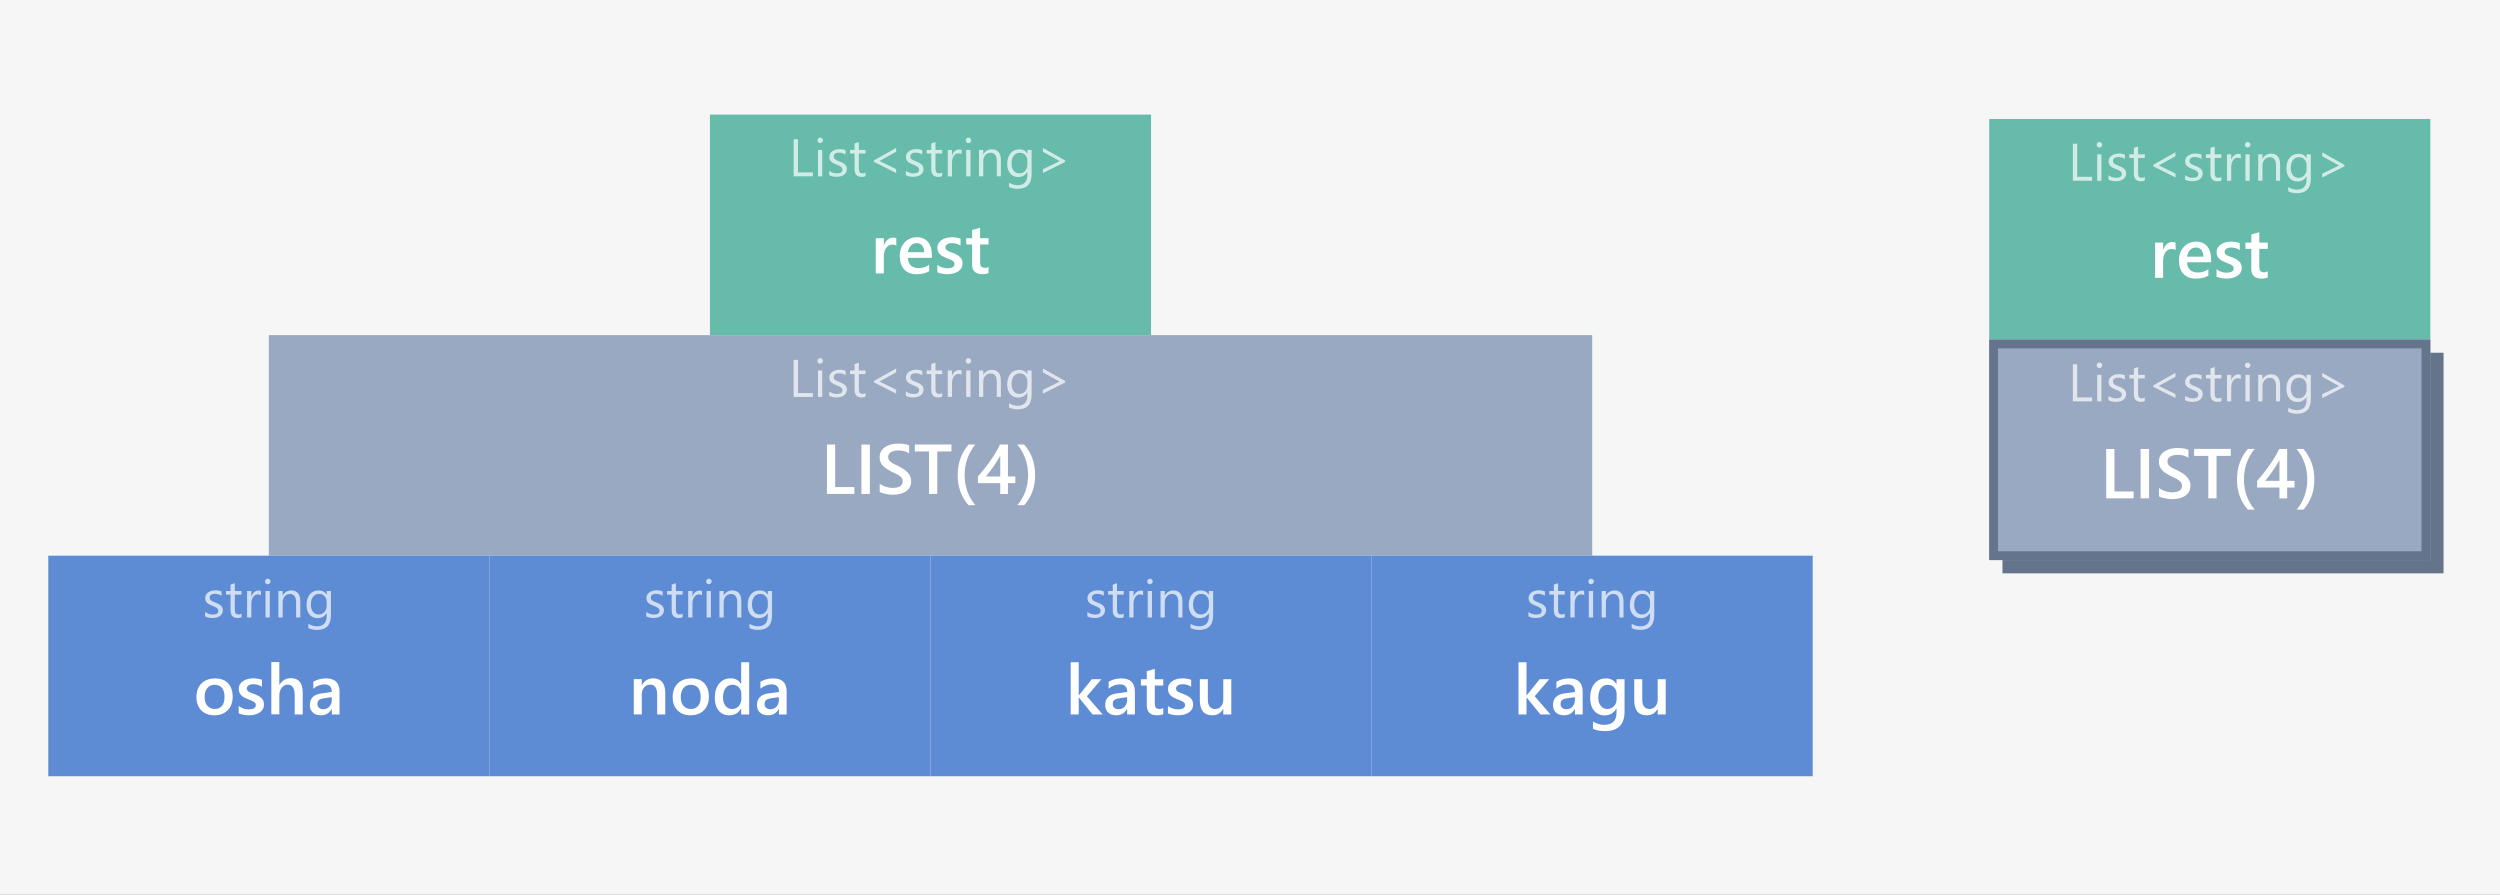 <?xml version="1.0" encoding="UTF-8"?><svg id="block_folding" xmlns="http://www.w3.org/2000/svg" xmlns:xlink="http://www.w3.org/1999/xlink" viewBox="0 0 340.17 121.76"><rect x="0" y="0" width="340.17" height="121.76" fill="#333333" stroke="none"/><defs><style>.cls-1{fill:#64748b;}.cls-2{fill:#fff;}.cls-3{fill:#f6f6f6;}.cls-4{fill:#5d8cd4;}.cls-5{clip-path:url(#clippath-1);}.cls-6{fill:#6ba;}.cls-7{stroke:#64748b;stroke-width:1.2px;}.cls-7,.cls-8,.cls-9{fill:none;}.cls-8{clip-rule:evenodd;}.cls-10{opacity:.7;}.cls-11{fill:#99a9c2;}</style><clipPath id="clippath-1"><path class="cls-8" d="m330.09,46.8h-58.82v28.81h58.82v-28.81Zm25.81-181.87H-182.5v784.49H355.9V-135.06Z"/></clipPath></defs><rect class="cls-9" x="-182.5" y="-135.06" width="538.4" height="784.49"/><rect class="cls-9" x="-182.5" y="-135.06" width="538.4" height="784.49"/><rect class="cls-3" x="-189.18" y="-19.22" width="538.4" height="784.49"/><rect class="cls-6" x="96.6" y="15.59" width="60.02" height="30.01"/><g class="cls-10"><path class="cls-2" d="m110.61,23.99h-2.62v-5.04h.59v4.51h2.03v.53Z"/><path class="cls-2" d="m111.6,19.48c-.1,0-.19-.04-.26-.11-.07-.07-.11-.16-.11-.27s.04-.2.11-.27c.07-.07.16-.11.26-.11s.2.04.27.11c.07.07.11.16.11.27s-.04.19-.11.26c-.07.07-.16.11-.27.11Zm.28,4.52h-.58v-3.6h.58v3.6Z"/><path class="cls-2" d="m112.83,23.86v-.62c.31.23.66.35,1.04.35.51,0,.76-.17.76-.51,0-.1-.02-.18-.07-.24-.04-.07-.1-.13-.18-.18-.07-.05-.16-.1-.26-.14s-.21-.08-.32-.13c-.16-.06-.3-.13-.42-.19-.12-.06-.22-.14-.3-.22s-.14-.17-.18-.28c-.04-.1-.06-.22-.06-.36,0-.17.04-.32.12-.45.08-.13.18-.24.31-.33.13-.09.28-.15.44-.2.17-.04.34-.07.51-.07.31,0,.59.05.84.16v.58c-.27-.17-.57-.26-.92-.26-.11,0-.21.01-.29.04-.09.02-.16.06-.22.1-.06.04-.11.1-.14.16-.03.06-.05.13-.05.21,0,.09.02.17.05.24.03.06.08.12.15.17s.15.09.24.13c.09.04.2.08.32.13.16.06.3.12.43.19s.23.14.32.22c.09.08.16.17.21.28s.07.23.07.38c0,.18-.04.33-.12.46-.08.13-.18.24-.31.33-.13.09-.28.15-.45.19-.17.04-.35.06-.54.06-.37,0-.69-.07-.96-.21Z"/><path class="cls-2" d="m117.77,23.96c-.14.08-.31.11-.54.11-.63,0-.95-.35-.95-1.05v-2.13h-.62v-.49h.62v-.88l.58-.19v1.07h.91v.49h-.91v2.03c0,.24.04.41.12.52.08.1.22.15.41.15.15,0,.27-.04.38-.12v.49Z"/><path class="cls-2" d="m121.94,23.55l-3.02-1.52v-.21l3.02-1.7v.53l-2.26,1.25h0s2.26,1.12,2.26,1.12v.52Z"/><path class="cls-2" d="m123.26,23.86v-.62c.31.23.66.35,1.04.35.51,0,.76-.17.76-.51,0-.1-.02-.18-.07-.24-.04-.07-.1-.13-.18-.18-.07-.05-.16-.1-.26-.14s-.21-.08-.32-.13c-.16-.06-.3-.13-.42-.19-.12-.06-.22-.14-.3-.22s-.14-.17-.18-.28c-.04-.1-.06-.22-.06-.36,0-.17.04-.32.12-.45.08-.13.18-.24.31-.33.13-.09.28-.15.44-.2.17-.04.34-.07.51-.07.31,0,.59.05.84.16v.58c-.27-.17-.57-.26-.92-.26-.11,0-.21.01-.29.04-.09.02-.16.06-.22.1-.06.04-.11.1-.14.16-.03.06-.05.13-.05.21,0,.09.02.17.05.24.03.06.08.12.15.17s.15.09.24.13c.09.04.2.08.32.13.16.06.3.12.43.19s.23.14.32.22c.09.08.16.17.21.28s.07.23.07.38c0,.18-.04.33-.12.46-.08.13-.18.24-.31.33-.13.09-.28.15-.45.19-.17.04-.35.06-.54.06-.37,0-.69-.07-.96-.21Z"/><path class="cls-2" d="m128.2,23.96c-.14.08-.31.11-.54.11-.63,0-.95-.35-.95-1.05v-2.13h-.62v-.49h.62v-.88l.58-.19v1.07h.91v.49h-.91v2.03c0,.24.04.41.12.52.08.1.22.15.41.15.15,0,.27-.04.38-.12v.49Z"/><path class="cls-2" d="m130.85,20.98c-.1-.08-.25-.12-.44-.12-.25,0-.45.12-.62.35-.17.23-.25.55-.25.95v1.84h-.58v-3.6h.58v.74h.01c.08-.25.21-.45.38-.59.17-.14.36-.21.57-.21.15,0,.26.02.34.05v.6Z"/><path class="cls-2" d="m131.77,19.48c-.1,0-.19-.04-.26-.11-.07-.07-.11-.16-.11-.27s.04-.2.11-.27c.07-.07.16-.11.26-.11s.2.04.27.11c.07.07.11.16.11.27s-.04.19-.11.26c-.07.07-.16.11-.27.11Zm.28,4.52h-.58v-3.6h.58v3.6Z"/><path class="cls-2" d="m136.21,23.99h-.58v-2.05c0-.76-.28-1.15-.84-1.15-.29,0-.53.11-.72.33-.19.22-.28.49-.28.82v2.05h-.58v-3.6h.58v.6h.01c.27-.46.67-.68,1.18-.68.39,0,.7.13.9.38.21.25.31.62.31,1.1v2.2Z"/><path class="cls-2" d="m140.37,23.71c0,1.32-.63,1.98-1.9,1.98-.45,0-.83-.08-1.17-.25v-.58c.41.23.79.34,1.16.34.89,0,1.33-.47,1.33-1.41v-.39h-.01c-.27.46-.69.69-1.24.69-.45,0-.81-.16-1.08-.48-.27-.32-.41-.75-.41-1.29,0-.61.15-1.1.44-1.46.29-.36.7-.54,1.21-.54.49,0,.84.19,1.08.58h.01v-.5h.58v3.31Zm-.58-1.34v-.53c0-.29-.1-.53-.29-.74s-.43-.31-.72-.31c-.36,0-.64.13-.84.39-.2.26-.3.62-.3,1.09,0,.4.1.72.29.96.19.24.45.36.77.36s.59-.11.79-.34c.2-.23.3-.52.3-.88Z"/><path class="cls-2" d="m144.93,22.03l-3.02,1.52v-.52l2.26-1.1v-.02l-2.26-1.25v-.53l3.02,1.7v.21Z"/></g><g><path class="cls-2" d="m121.96,33.43c-.13-.1-.32-.15-.57-.15-.32,0-.59.15-.81.44-.21.29-.32.69-.32,1.19v2.3h-1.09v-4.8h1.09v.99h.02c.11-.34.27-.6.49-.79.22-.19.47-.28.74-.28.2,0,.35.03.45.09v1.03Z"/><path class="cls-2" d="m126.8,35.09h-3.27c.01.44.15.79.41,1.03.26.24.62.36,1.08.36.51,0,.98-.15,1.41-.46v.88c-.44.28-1.02.41-1.74.41s-1.26-.22-1.66-.65-.6-1.05-.6-1.84c0-.75.22-1.36.66-1.83.44-.47.99-.71,1.65-.71s1.17.21,1.52.63.54,1.01.54,1.76v.42Zm-1.05-.77c0-.39-.1-.69-.28-.91-.18-.22-.43-.33-.75-.33s-.58.11-.79.34c-.22.23-.35.53-.4.9h2.22Z"/><path class="cls-2" d="m127.54,37.05v-1.01c.41.31.85.46,1.35.46.66,0,.98-.19.98-.58,0-.11-.03-.2-.08-.28-.06-.08-.13-.14-.23-.2-.1-.06-.21-.11-.34-.16s-.27-.1-.43-.16c-.2-.08-.37-.16-.53-.25-.16-.09-.29-.19-.39-.3-.11-.11-.18-.24-.24-.38-.05-.14-.08-.31-.08-.49,0-.23.05-.44.16-.61s.26-.33.44-.45c.18-.12.39-.21.63-.27.24-.06.48-.09.73-.09.44,0,.84.07,1.19.2v.95c-.34-.23-.72-.35-1.16-.35-.14,0-.26.01-.37.04-.11.03-.21.07-.28.12-.08.05-.14.11-.18.18-.04.07-.07.15-.07.23,0,.1.02.19.07.26s.11.14.19.19.19.1.31.15.26.09.42.15c.21.08.39.17.56.26s.3.19.42.3c.12.11.21.24.27.38s.09.32.09.52c0,.24-.06.46-.17.64-.11.18-.26.33-.45.45-.19.12-.4.21-.65.27-.25.06-.5.09-.78.09-.53,0-.98-.09-1.36-.26Z"/><path class="cls-2" d="m134.51,37.15c-.21.11-.49.16-.84.16-.93,0-1.4-.45-1.4-1.34v-2.71h-.8v-.85h.8v-1.11l1.09-.31v1.42h1.15v.85h-1.15v2.4c0,.28.05.49.15.61.1.12.28.18.52.18.18,0,.34-.05.48-.16v.86Z"/></g><rect class="cls-11" x="36.58" y="45.6" width="180.07" height="30.01"/><g class="cls-10"><path class="cls-2" d="m110.61,54.01h-2.62v-5.04h.59v4.51h2.03v.53Z"/><path class="cls-2" d="m111.6,49.49c-.1,0-.19-.04-.26-.11-.07-.07-.11-.16-.11-.27s.04-.2.11-.27c.07-.07.16-.11.26-.11s.2.04.27.11c.07.07.11.16.11.27s-.04.19-.11.26c-.07.07-.16.11-.27.11Zm.28,4.52h-.58v-3.6h.58v3.6Z"/><path class="cls-2" d="m112.83,53.88v-.62c.31.23.66.35,1.04.35.51,0,.76-.17.76-.51,0-.1-.02-.18-.07-.24-.04-.07-.1-.13-.18-.18-.07-.05-.16-.1-.26-.14s-.21-.08-.32-.13c-.16-.06-.3-.13-.42-.19-.12-.06-.22-.14-.3-.22s-.14-.17-.18-.28c-.04-.1-.06-.22-.06-.36,0-.17.04-.32.12-.45.08-.13.18-.24.31-.33.13-.09.28-.15.44-.2.17-.04.34-.07.51-.07.31,0,.59.05.84.16v.58c-.27-.17-.57-.26-.92-.26-.11,0-.21.01-.29.04-.09.02-.16.06-.22.1-.06.04-.11.1-.14.16-.03.06-.05.13-.05.21,0,.09.02.17.05.24.03.06.08.12.15.17s.15.09.24.13c.09.04.2.08.32.13.16.06.3.12.43.19s.23.14.32.22c.09.08.16.17.21.28s.07.23.07.38c0,.18-.04.33-.12.46-.08.13-.18.24-.31.33-.13.09-.28.15-.45.19-.17.04-.35.06-.54.06-.37,0-.69-.07-.96-.21Z"/><path class="cls-2" d="m117.77,53.97c-.14.08-.31.11-.54.11-.63,0-.95-.35-.95-1.05v-2.13h-.62v-.49h.62v-.88l.58-.19v1.07h.91v.49h-.91v2.03c0,.24.04.41.12.52.08.1.22.15.41.15.15,0,.27-.04.38-.12v.49Z"/><path class="cls-2" d="m121.94,53.56l-3.02-1.52v-.21l3.02-1.7v.53l-2.26,1.25h0s2.26,1.12,2.26,1.12v.52Z"/><path class="cls-2" d="m123.26,53.88v-.62c.31.23.66.35,1.04.35.51,0,.76-.17.76-.51,0-.1-.02-.18-.07-.24-.04-.07-.1-.13-.18-.18-.07-.05-.16-.1-.26-.14s-.21-.08-.32-.13c-.16-.06-.3-.13-.42-.19-.12-.06-.22-.14-.3-.22s-.14-.17-.18-.28c-.04-.1-.06-.22-.06-.36,0-.17.04-.32.12-.45.08-.13.18-.24.31-.33.13-.09.28-.15.44-.2.17-.04.34-.07.51-.07.31,0,.59.05.84.16v.58c-.27-.17-.57-.26-.92-.26-.11,0-.21.01-.29.04-.09.02-.16.06-.22.1-.06.04-.11.1-.14.16-.03.06-.05.13-.05.21,0,.09.02.17.05.24.03.06.08.12.15.17s.15.09.24.13c.09.04.2.08.32.13.16.06.3.12.43.19s.23.14.32.22c.09.08.16.17.21.28s.07.23.07.38c0,.18-.04.33-.12.46-.08.13-.18.24-.31.33-.13.09-.28.15-.45.19-.17.04-.35.06-.54.06-.37,0-.69-.07-.96-.21Z"/><path class="cls-2" d="m128.2,53.97c-.14.08-.31.11-.54.11-.63,0-.95-.35-.95-1.05v-2.13h-.62v-.49h.62v-.88l.58-.19v1.07h.91v.49h-.91v2.03c0,.24.04.41.12.52.08.1.22.15.41.15.15,0,.27-.04.38-.12v.49Z"/><path class="cls-2" d="m130.85,50.99c-.1-.08-.25-.12-.44-.12-.25,0-.45.12-.62.35-.17.23-.25.55-.25.95v1.84h-.58v-3.6h.58v.74h.01c.08-.25.21-.45.38-.59.17-.14.36-.21.57-.21.15,0,.26.02.34.05v.6Z"/><path class="cls-2" d="m131.77,49.49c-.1,0-.19-.04-.26-.11-.07-.07-.11-.16-.11-.27s.04-.2.11-.27c.07-.07.16-.11.26-.11s.2.04.27.11c.07.07.11.16.11.27s-.04.19-.11.26c-.07.07-.16.11-.27.11Zm.28,4.52h-.58v-3.6h.58v3.6Z"/><path class="cls-2" d="m136.21,54.01h-.58v-2.05c0-.76-.28-1.15-.84-1.15-.29,0-.53.11-.72.33-.19.22-.28.49-.28.82v2.05h-.58v-3.6h.58v.6h.01c.27-.46.67-.68,1.18-.68.39,0,.7.13.9.38.21.25.31.62.31,1.1v2.2Z"/><path class="cls-2" d="m140.37,53.72c0,1.32-.63,1.98-1.9,1.98-.45,0-.83-.08-1.17-.25v-.58c.41.23.79.34,1.16.34.89,0,1.33-.47,1.33-1.41v-.39h-.01c-.27.46-.69.69-1.24.69-.45,0-.81-.16-1.08-.48-.27-.32-.41-.75-.41-1.29,0-.61.15-1.1.44-1.46.29-.36.7-.54,1.21-.54.49,0,.84.19,1.08.58h.01v-.5h.58v3.31Zm-.58-1.34v-.53c0-.29-.1-.53-.29-.74s-.43-.31-.72-.31c-.36,0-.64.13-.84.39-.2.26-.3.62-.3,1.09,0,.4.1.72.29.96.19.24.45.36.77.36s.59-.11.79-.34c.2-.23.3-.52.3-.88Z"/><path class="cls-2" d="m144.93,52.04l-3.02,1.52v-.52l2.26-1.1v-.02l-2.26-1.25v-.53l3.02,1.7v.21Z"/></g><g><path class="cls-2" d="m116.24,67.21h-3.72v-6.72h1.12v5.78h2.61v.94Z"/><path class="cls-2" d="m118.36,67.21h-1.15v-6.72h1.15v6.72Z"/><path class="cls-2" d="m119.7,66.94v-1.15c.1.09.23.18.37.25.14.08.29.14.45.19.16.05.32.09.48.12.16.03.31.04.44.04.47,0,.82-.08,1.05-.23.23-.16.34-.38.34-.68,0-.16-.04-.3-.12-.42-.08-.12-.18-.22-.32-.32-.14-.1-.3-.19-.49-.28-.19-.09-.39-.18-.6-.28-.23-.12-.44-.25-.64-.37-.2-.12-.37-.26-.51-.42-.15-.15-.26-.32-.34-.51-.08-.19-.12-.41-.12-.67,0-.32.07-.59.21-.82.14-.23.33-.42.56-.58.23-.15.5-.26.79-.34.3-.07.6-.11.91-.11.7,0,1.22.08,1.54.24v1.1c-.38-.28-.87-.41-1.47-.41-.17,0-.33.02-.5.05s-.31.08-.44.15c-.13.07-.24.16-.32.28-.08.11-.12.25-.12.41,0,.15.03.28.09.39s.15.21.27.3c.12.09.27.18.44.27s.37.18.6.28c.23.12.46.25.66.38.21.13.39.28.55.45.16.16.28.34.38.54.09.2.14.42.14.68,0,.34-.07.63-.21.86s-.32.43-.56.57c-.23.15-.5.25-.8.32-.3.07-.62.1-.96.1-.11,0-.25,0-.42-.03-.16-.02-.33-.04-.5-.08s-.33-.07-.49-.12-.28-.1-.37-.16Z"/></g><g><path class="cls-2" d="m129.46,61.43h-1.93v5.78h-1.12v-5.78h-1.93v-.95h4.98v.95Z"/><path class="cls-2" d="m132.71,68.74h-.92c-.99-1.11-1.48-2.47-1.48-4.09s.49-3.02,1.48-4.16h.92c-.97,1.19-1.45,2.57-1.45,4.15s.48,2.93,1.45,4.1Z"/><path class="cls-2" d="m137.15,60.49v4.34h1v.91h-1v1.48h-1.05v-1.48h-3.04v-.91c.27-.31.56-.64.85-1.01.29-.36.57-.73.83-1.11.27-.38.52-.75.74-1.13.23-.38.42-.74.58-1.09h1.1Zm-1.05,4.34v-2.82c-.34.61-.68,1.15-1.01,1.6-.33.46-.64.86-.94,1.22h1.95Z"/><path class="cls-2" d="m139.36,68.74h-.92c.97-1.17,1.45-2.54,1.45-4.1s-.49-2.96-1.46-4.15h.93c.99,1.14,1.49,2.53,1.49,4.16s-.5,2.99-1.49,4.09Z"/></g><rect class="cls-4" x="6.57" y="75.61" width="60.02" height="30.01"/><g class="cls-10"><path class="cls-2" d="m27.91,83.89v-.62c.31.23.66.35,1.04.35.51,0,.76-.17.76-.51,0-.1-.02-.18-.07-.24-.04-.07-.1-.13-.18-.18-.07-.05-.16-.1-.26-.14s-.21-.08-.32-.13c-.16-.06-.3-.13-.42-.19-.12-.06-.22-.14-.3-.22s-.14-.17-.18-.28c-.04-.1-.06-.22-.06-.36,0-.17.04-.32.12-.45.08-.13.18-.24.31-.33s.28-.15.44-.2c.17-.04.34-.07.51-.07.31,0,.59.05.84.16v.58c-.26-.17-.57-.26-.91-.26-.11,0-.21.01-.29.04-.09.02-.16.06-.22.1-.06.04-.11.1-.14.16-.03.06-.05.13-.05.21,0,.09.02.17.05.24.03.06.08.12.15.17s.15.09.24.13c.09.04.2.08.32.13.16.06.3.12.43.19.13.06.23.14.32.22.09.08.16.17.21.28s.07.23.07.38c0,.18-.04.33-.12.46-.08.13-.18.24-.31.33-.13.09-.28.15-.45.19-.17.04-.35.06-.54.06-.37,0-.69-.07-.96-.21Z"/><path class="cls-2" d="m32.86,83.98c-.14.08-.32.11-.54.11-.63,0-.95-.35-.95-1.05v-2.13h-.62v-.49h.62v-.88l.58-.19v1.07h.91v.49h-.91v2.03c0,.24.04.41.12.52.08.1.22.15.41.15.15,0,.27-.04.38-.12v.49Z"/><path class="cls-2" d="m35.51,81c-.1-.08-.25-.12-.44-.12-.25,0-.45.12-.62.35-.17.23-.25.55-.25.95v1.84h-.58v-3.6h.58v.74h.01c.08-.25.21-.45.38-.59.17-.14.36-.21.57-.21.15,0,.26.02.34.05v.6Z"/><path class="cls-2" d="m36.43,79.5c-.1,0-.19-.04-.26-.11s-.11-.16-.11-.27.04-.2.11-.27c.07-.07.16-.11.26-.11s.2.04.27.11c.07.07.11.16.11.27s-.04.19-.11.26c-.07.07-.16.11-.27.11Zm.28,4.52h-.58v-3.6h.58v3.6Z"/><path class="cls-2" d="m40.87,84.02h-.58v-2.05c0-.76-.28-1.15-.84-1.15-.29,0-.53.11-.71.33-.19.22-.28.49-.28.82v2.05h-.58v-3.6h.58v.6h.01c.27-.46.67-.68,1.18-.68.39,0,.7.13.9.38.21.25.31.62.31,1.1v2.2Z"/><path class="cls-2" d="m45.03,83.73c0,1.32-.63,1.98-1.9,1.98-.45,0-.83-.08-1.17-.25v-.58c.41.23.79.34,1.16.34.89,0,1.33-.47,1.33-1.41v-.39h-.01c-.27.46-.69.69-1.24.69-.45,0-.81-.16-1.08-.48-.27-.32-.41-.75-.41-1.29,0-.61.15-1.1.44-1.46.29-.36.7-.54,1.21-.54.48,0,.84.19,1.08.58h.01v-.5h.58v3.31Zm-.58-1.34v-.53c0-.29-.1-.53-.29-.74s-.43-.31-.72-.31c-.36,0-.63.13-.84.39-.2.26-.3.62-.3,1.09,0,.4.1.72.29.96.19.24.45.36.77.36s.59-.11.79-.34.3-.52.3-.88Z"/></g><g><path class="cls-2" d="m29.17,97.33c-.74,0-1.33-.22-1.78-.67-.44-.45-.66-1.04-.66-1.78,0-.81.23-1.44.69-1.89s1.08-.68,1.86-.68,1.33.22,1.75.66c.42.44.63,1.05.63,1.83s-.23,1.38-.68,1.84c-.45.46-1.06.69-1.82.69Zm.05-4.16c-.43,0-.76.15-1.01.45-.25.3-.37.71-.37,1.23s.12.9.38,1.19.58.43,1,.43.76-.14.99-.43c.23-.28.34-.69.34-1.21s-.11-.94-.34-1.22c-.23-.29-.56-.43-.99-.43Z"/><path class="cls-2" d="m32.48,97.07v-1.01c.41.31.86.46,1.35.46.66,0,.98-.19.98-.58,0-.11-.03-.2-.08-.28-.06-.08-.13-.14-.23-.2-.1-.06-.21-.11-.34-.16-.13-.05-.27-.1-.43-.16-.2-.08-.37-.16-.53-.25-.16-.09-.29-.19-.39-.3s-.18-.24-.24-.38c-.05-.14-.08-.31-.08-.49,0-.23.05-.44.16-.61s.26-.33.44-.45c.18-.12.39-.21.63-.27s.48-.09.73-.09c.44,0,.84.07,1.19.2v.95c-.34-.23-.73-.35-1.16-.35-.14,0-.26.01-.37.04-.11.03-.21.07-.28.12-.08.05-.14.11-.18.18-.04.07-.07.15-.07.23,0,.1.02.19.07.26s.11.14.2.19c.09.05.19.1.31.15.12.05.26.09.42.15.21.08.39.17.56.26s.3.19.42.3c.12.11.21.24.27.38s.09.32.09.52c0,.24-.06.46-.17.64-.11.18-.26.33-.45.45-.19.12-.4.21-.65.27-.25.06-.5.09-.78.09-.52,0-.98-.09-1.36-.26Z"/><path class="cls-2" d="m41.19,97.22h-1.09v-2.63c0-.95-.32-1.43-.95-1.43-.32,0-.59.14-.81.41-.22.27-.33.63-.33,1.05v2.58h-1.09v-7.11h1.09v3.1h.02c.36-.61.88-.91,1.56-.91,1.07,0,1.6.65,1.6,1.96v2.96Z"/><path class="cls-2" d="m46.2,97.22h-1.05v-.75h-.02c-.33.58-.82.86-1.46.86-.47,0-.84-.13-1.11-.38-.27-.26-.4-.6-.4-1.02,0-.91.52-1.44,1.57-1.58l1.42-.2c0-.68-.33-1.03-.97-1.03-.57,0-1.09.2-1.55.59v-.95c.51-.3,1.09-.45,1.75-.45,1.21,0,1.82.6,1.82,1.79v3.12Zm-1.05-2.36l-1.01.14c-.31.04-.55.12-.71.23-.16.11-.24.31-.24.58,0,.2.07.37.22.5.15.13.34.19.58.19.33,0,.61-.12.82-.35.22-.23.33-.53.33-.88v-.42Z"/></g><rect class="cls-4" x="66.59" y="75.61" width="60.02" height="30.01"/><g class="cls-10"><path class="cls-2" d="m87.94,83.89v-.62c.31.23.66.35,1.04.35.51,0,.76-.17.76-.51,0-.1-.02-.18-.07-.24-.04-.07-.1-.13-.18-.18-.07-.05-.16-.1-.26-.14s-.21-.08-.32-.13c-.16-.06-.3-.13-.42-.19-.12-.06-.22-.14-.3-.22s-.14-.17-.18-.28c-.04-.1-.06-.22-.06-.36,0-.17.04-.32.12-.45.08-.13.18-.24.31-.33.13-.09.28-.15.44-.2.17-.04.34-.07.51-.07.31,0,.59.05.84.16v.58c-.27-.17-.57-.26-.92-.26-.11,0-.21.01-.29.04-.09.02-.16.06-.22.1-.06.04-.11.1-.14.16-.03.06-.05.13-.05.21,0,.09.02.17.05.24.03.06.08.12.15.17s.15.09.24.13c.09.04.2.08.32.13.16.06.3.12.43.19s.23.14.32.22c.09.08.16.17.21.28s.07.23.07.38c0,.18-.04.33-.12.46-.08.13-.18.24-.31.33-.13.09-.28.15-.45.19-.17.04-.35.06-.54.06-.37,0-.69-.07-.96-.21Z"/><path class="cls-2" d="m92.88,83.98c-.14.08-.31.11-.54.11-.63,0-.95-.35-.95-1.05v-2.13h-.62v-.49h.62v-.88l.58-.19v1.07h.91v.49h-.91v2.03c0,.24.04.41.12.52.08.1.22.15.41.15.15,0,.27-.04.38-.12v.49Z"/><path class="cls-2" d="m95.53,81c-.1-.08-.25-.12-.44-.12-.25,0-.45.12-.62.35-.17.23-.25.55-.25.95v1.84h-.58v-3.6h.58v.74h.01c.08-.25.21-.45.38-.59.17-.14.36-.21.57-.21.15,0,.26.02.34.05v.6Z"/><path class="cls-2" d="m96.45,79.5c-.1,0-.19-.04-.26-.11-.07-.07-.11-.16-.11-.27s.04-.2.11-.27c.07-.07.16-.11.26-.11s.2.04.27.11c.07.07.11.16.11.27s-.04.19-.11.26c-.07.07-.16.11-.27.11Zm.28,4.52h-.58v-3.6h.58v3.6Z"/><path class="cls-2" d="m100.89,84.02h-.58v-2.05c0-.76-.28-1.15-.84-1.15-.29,0-.53.11-.72.33-.19.22-.28.49-.28.82v2.05h-.58v-3.6h.58v.6h.01c.27-.46.67-.68,1.18-.68.39,0,.7.13.9.38.21.25.31.62.31,1.1v2.2Z"/><path class="cls-2" d="m105.05,83.73c0,1.32-.63,1.98-1.9,1.98-.45,0-.83-.08-1.17-.25v-.58c.41.23.79.34,1.16.34.89,0,1.33-.47,1.33-1.41v-.39h-.01c-.27.46-.69.69-1.24.69-.45,0-.81-.16-1.08-.48-.27-.32-.41-.75-.41-1.29,0-.61.15-1.1.44-1.46.29-.36.7-.54,1.21-.54.49,0,.84.19,1.08.58h.01v-.5h.58v3.31Zm-.58-1.34v-.53c0-.29-.1-.53-.29-.74s-.43-.31-.72-.31c-.36,0-.64.13-.84.39-.2.26-.3.62-.3,1.09,0,.4.1.72.29.96.19.24.45.36.77.36s.59-.11.79-.34c.2-.23.3-.52.3-.88Z"/></g><g><path class="cls-2" d="m90.51,97.22h-1.09v-2.71c0-.9-.32-1.35-.95-1.35-.33,0-.61.12-.82.37s-.32.56-.32.94v2.74h-1.09v-4.8h1.09v.8h.02c.36-.61.88-.91,1.56-.91.52,0,.92.17,1.2.51.27.34.41.83.41,1.47v2.94Z"/><path class="cls-2" d="m93.96,97.33c-.74,0-1.33-.22-1.77-.67-.44-.45-.66-1.04-.66-1.78,0-.81.23-1.44.69-1.89.46-.45,1.08-.68,1.86-.68s1.33.22,1.75.66c.42.44.63,1.05.63,1.83s-.23,1.38-.68,1.84c-.45.46-1.06.69-1.82.69Zm.05-4.16c-.42,0-.76.15-1.01.45-.25.3-.37.71-.37,1.23s.12.9.38,1.19.58.43,1,.43.76-.14.99-.43c.23-.28.34-.69.34-1.21s-.12-.94-.34-1.22c-.23-.29-.56-.43-.99-.43Z"/><path class="cls-2" d="m101.94,97.22h-1.09v-.82h-.02c-.35.62-.89.93-1.62.93-.59,0-1.06-.21-1.42-.64s-.53-1.02-.53-1.76c0-.79.2-1.43.59-1.91.39-.48.92-.72,1.57-.72s1.12.26,1.41.78h.02v-2.97h1.09v7.11Zm-1.07-2.19v-.63c0-.34-.11-.63-.33-.87-.22-.24-.5-.36-.85-.36-.41,0-.73.15-.96.46-.23.3-.35.72-.35,1.26,0,.49.11.87.34,1.16.22.28.52.42.9.42s.67-.14.91-.41c.23-.27.35-.62.35-1.03Z"/><path class="cls-2" d="m107.04,97.22h-1.05v-.75h-.02c-.33.58-.82.86-1.46.86-.47,0-.84-.13-1.11-.38-.27-.26-.4-.6-.4-1.02,0-.91.52-1.44,1.57-1.58l1.43-.2c0-.68-.33-1.03-.98-1.03-.57,0-1.09.2-1.55.59v-.95c.51-.3,1.09-.45,1.75-.45,1.21,0,1.82.6,1.82,1.79v3.12Zm-1.05-2.36l-1.01.14c-.31.04-.55.12-.71.23-.16.11-.24.31-.24.58,0,.2.07.37.22.5.15.13.34.19.58.19.33,0,.61-.12.82-.35.22-.23.33-.53.33-.88v-.42Z"/></g><rect class="cls-4" x="126.61" y="75.61" width="60.02" height="30.01"/><g class="cls-10"><path class="cls-2" d="m147.96,83.89v-.62c.31.23.66.35,1.04.35.51,0,.76-.17.76-.51,0-.1-.02-.18-.07-.24-.04-.07-.1-.13-.18-.18-.07-.05-.16-.1-.26-.14s-.21-.08-.32-.13c-.16-.06-.3-.13-.42-.19-.12-.06-.22-.14-.3-.22s-.14-.17-.18-.28c-.04-.1-.06-.22-.06-.36,0-.17.04-.32.12-.45.08-.13.18-.24.31-.33.13-.09.28-.15.44-.2.17-.04.34-.07.51-.07.31,0,.59.05.84.16v.58c-.27-.17-.57-.26-.92-.26-.11,0-.21.01-.29.04-.09.02-.16.06-.22.1-.06.04-.11.1-.14.16-.03.06-.05.13-.05.21,0,.09.02.17.05.24.03.06.08.12.15.17s.15.09.24.13c.09.04.2.08.32.13.16.06.3.12.43.19s.23.14.32.22c.09.08.16.17.21.28s.07.23.07.38c0,.18-.04.33-.12.46-.08.13-.18.24-.31.33-.13.09-.28.15-.45.19-.17.04-.35.06-.54.06-.37,0-.69-.07-.96-.21Z"/><path class="cls-2" d="m152.9,83.98c-.14.08-.31.11-.54.11-.63,0-.95-.35-.95-1.05v-2.13h-.62v-.49h.62v-.88l.58-.19v1.07h.91v.49h-.91v2.03c0,.24.04.41.12.52.08.1.22.15.41.15.15,0,.27-.04.38-.12v.49Z"/><path class="cls-2" d="m155.55,81c-.1-.08-.25-.12-.44-.12-.25,0-.45.12-.62.35-.17.23-.25.55-.25.95v1.84h-.58v-3.6h.58v.74h.01c.08-.25.21-.45.38-.59.17-.14.36-.21.57-.21.15,0,.26.02.34.05v.6Z"/><path class="cls-2" d="m156.47,79.5c-.1,0-.19-.04-.26-.11-.07-.07-.11-.16-.11-.27s.04-.2.11-.27c.07-.07.16-.11.26-.11s.2.04.27.11c.07.07.11.16.11.27s-.04.19-.11.26c-.07.07-.16.11-.27.11Zm.28,4.52h-.58v-3.6h.58v3.6Z"/><path class="cls-2" d="m160.91,84.02h-.58v-2.05c0-.76-.28-1.15-.84-1.15-.29,0-.53.11-.72.33-.19.22-.28.49-.28.82v2.05h-.58v-3.6h.58v.6h.01c.27-.46.67-.68,1.18-.68.39,0,.7.13.9.38.21.25.31.62.31,1.1v2.2Z"/><path class="cls-2" d="m165.07,83.73c0,1.32-.63,1.98-1.9,1.98-.45,0-.83-.08-1.17-.25v-.58c.41.23.79.34,1.16.34.89,0,1.33-.47,1.33-1.41v-.39h-.01c-.27.46-.69.69-1.24.69-.45,0-.81-.16-1.08-.48-.27-.32-.41-.75-.41-1.29,0-.61.15-1.1.44-1.46.29-.36.7-.54,1.21-.54.49,0,.84.19,1.08.58h.01v-.5h.58v3.31Zm-.58-1.34v-.53c0-.29-.1-.53-.29-.74s-.43-.31-.72-.31c-.36,0-.64.13-.84.39-.2.26-.3.62-.3,1.09,0,.4.1.72.29.96.19.24.45.36.77.36s.59-.11.79-.34c.2-.23.3-.52.3-.88Z"/></g><g><path class="cls-2" d="m150.05,97.22h-1.38l-1.87-2.31h-.02v2.31h-1.09v-7.11h1.09v4.51h.02l1.76-2.2h1.31l-1.98,2.32,2.16,2.49Z"/><path class="cls-2" d="m154.42,97.22h-1.05v-.75h-.02c-.33.58-.82.86-1.46.86-.47,0-.84-.13-1.11-.38-.27-.26-.4-.6-.4-1.02,0-.91.52-1.44,1.57-1.58l1.43-.2c0-.68-.33-1.03-.98-1.03-.57,0-1.09.2-1.55.59v-.95c.51-.3,1.09-.45,1.75-.45,1.21,0,1.82.6,1.82,1.79v3.12Zm-1.05-2.36l-1.01.14c-.31.04-.55.12-.71.23-.16.11-.24.31-.24.58,0,.2.07.37.22.5.15.13.34.19.58.19.33,0,.61-.12.82-.35.22-.23.33-.53.33-.88v-.42Z"/><path class="cls-2" d="m158.28,97.17c-.21.11-.49.16-.84.16-.93,0-1.4-.45-1.4-1.34v-2.71h-.8v-.85h.8v-1.11l1.09-.31v1.42h1.15v.85h-1.15v2.4c0,.28.05.49.15.61.1.12.28.18.52.18.18,0,.34-.05.48-.16v.86Z"/><path class="cls-2" d="m158.92,97.07v-1.01c.41.31.85.46,1.35.46.66,0,.98-.19.98-.58,0-.11-.03-.2-.08-.28-.06-.08-.13-.14-.23-.2-.1-.06-.21-.11-.34-.16s-.27-.1-.43-.16c-.2-.08-.37-.16-.53-.25-.16-.09-.29-.19-.39-.3-.11-.11-.18-.24-.24-.38-.05-.14-.08-.31-.08-.49,0-.23.05-.44.16-.61s.26-.33.44-.45c.18-.12.39-.21.63-.27.24-.06.48-.09.73-.09.44,0,.84.07,1.19.2v.95c-.34-.23-.72-.35-1.16-.35-.14,0-.26.01-.37.04-.11.03-.21.07-.28.12-.08.05-.14.11-.18.18-.04.07-.07.15-.07.23,0,.1.02.19.07.26s.11.14.19.19.19.1.31.15.26.09.42.15c.21.08.39.17.56.26s.3.19.42.3c.12.11.21.24.27.38s.09.32.09.52c0,.24-.06.46-.17.64-.11.18-.26.33-.45.45-.19.12-.4.21-.65.27-.25.06-.5.09-.78.09-.53,0-.98-.09-1.36-.26Z"/><path class="cls-2" d="m167.54,97.22h-1.09v-.76h-.02c-.32.58-.81.87-1.47.87-1.13,0-1.7-.68-1.7-2.04v-2.87h1.09v2.76c0,.86.33,1.29,1,1.29.32,0,.59-.12.79-.36.21-.24.31-.55.31-.93v-2.76h1.09v4.8Z"/></g><rect class="cls-4" x="186.63" y="75.61" width="60.02" height="30.01"/><g class="cls-10"><path class="cls-2" d="m207.98,83.89v-.62c.31.23.66.35,1.04.35.51,0,.76-.17.76-.51,0-.1-.02-.18-.07-.24-.04-.07-.1-.13-.18-.18-.07-.05-.16-.1-.26-.14s-.21-.08-.32-.13c-.16-.06-.3-.13-.42-.19-.12-.06-.22-.14-.3-.22s-.14-.17-.18-.28c-.04-.1-.06-.22-.06-.36,0-.17.04-.32.12-.45.08-.13.18-.24.31-.33.13-.09.28-.15.44-.2.17-.04.34-.07.51-.07.31,0,.59.05.84.16v.58c-.27-.17-.57-.26-.92-.26-.11,0-.21.01-.29.04-.09.02-.16.06-.22.1-.06.04-.11.1-.14.16-.03.06-.05.13-.05.21,0,.09.02.17.05.24.03.06.08.12.15.17s.15.09.24.13c.09.04.2.08.32.13.16.06.3.12.43.19s.23.14.32.22c.09.08.16.17.21.28s.07.23.07.38c0,.18-.04.33-.12.46-.08.13-.18.24-.31.33-.13.09-.28.15-.45.19-.17.04-.35.06-.54.06-.37,0-.69-.07-.96-.21Z"/><path class="cls-2" d="m212.92,83.98c-.14.08-.31.11-.54.11-.63,0-.95-.35-.95-1.05v-2.13h-.62v-.49h.62v-.88l.58-.19v1.07h.91v.49h-.91v2.03c0,.24.04.41.12.52.08.1.22.15.41.15.15,0,.27-.04.38-.12v.49Z"/><path class="cls-2" d="m215.57,81c-.1-.08-.25-.12-.44-.12-.25,0-.45.12-.62.35-.17.23-.25.55-.25.95v1.84h-.58v-3.6h.58v.74h.01c.08-.25.21-.45.38-.59.17-.14.36-.21.57-.21.15,0,.26.02.34.05v.6Z"/><path class="cls-2" d="m216.49,79.5c-.1,0-.19-.04-.26-.11-.07-.07-.11-.16-.11-.27s.04-.2.11-.27c.07-.07.16-.11.26-.11s.2.04.27.11c.07.07.11.16.11.27s-.04.19-.11.26c-.07.07-.16.11-.27.11Zm.28,4.52h-.58v-3.6h.58v3.6Z"/><path class="cls-2" d="m220.93,84.02h-.58v-2.05c0-.76-.28-1.15-.84-1.15-.29,0-.53.11-.72.33-.19.22-.28.49-.28.82v2.05h-.58v-3.6h.58v.6h.01c.27-.46.67-.68,1.18-.68.39,0,.7.13.9.38.21.25.31.62.31,1.1v2.2Z"/><path class="cls-2" d="m225.09,83.73c0,1.32-.63,1.98-1.9,1.98-.45,0-.83-.08-1.17-.25v-.58c.41.23.79.34,1.16.34.89,0,1.33-.47,1.33-1.41v-.39h-.01c-.27.46-.69.69-1.24.69-.45,0-.81-.16-1.08-.48-.27-.32-.41-.75-.41-1.29,0-.61.15-1.1.44-1.46.29-.36.7-.54,1.21-.54.49,0,.84.19,1.08.58h.01v-.5h.58v3.31Zm-.58-1.34v-.53c0-.29-.1-.53-.29-.74s-.43-.31-.72-.31c-.36,0-.64.13-.84.39-.2.26-.3.62-.3,1.09,0,.4.1.72.29.96.19.24.45.36.77.36s.59-.11.79-.34c.2-.23.3-.52.3-.88Z"/></g><g><path class="cls-2" d="m210.98,97.22h-1.38l-1.87-2.31h-.02v2.31h-1.09v-7.11h1.09v4.51h.02l1.76-2.2h1.31l-1.98,2.32,2.16,2.49Z"/><path class="cls-2" d="m215.35,97.22h-1.05v-.75h-.02c-.33.58-.82.86-1.46.86-.47,0-.84-.13-1.11-.38-.27-.26-.4-.6-.4-1.02,0-.91.52-1.44,1.57-1.58l1.43-.2c0-.68-.33-1.03-.98-1.03-.57,0-1.09.2-1.55.59v-.95c.51-.3,1.09-.45,1.75-.45,1.21,0,1.82.6,1.82,1.79v3.12Zm-1.05-2.36l-1.01.14c-.31.04-.55.12-.71.23-.16.11-.24.31-.24.58,0,.2.07.37.22.5.15.13.34.19.58.19.33,0,.61-.12.82-.35.22-.23.33-.53.33-.88v-.42Z"/><path class="cls-2" d="m221.05,96.84c0,1.76-.89,2.64-2.66,2.64-.63,0-1.17-.1-1.64-.31v-.99c.53.3,1.02.45,1.5.45,1.14,0,1.71-.56,1.71-1.68v-.53h-.02c-.36.61-.9.92-1.62.92-.58,0-1.06-.21-1.41-.64-.36-.43-.54-1-.54-1.72,0-.82.19-1.46.58-1.95.38-.48.91-.72,1.58-.72.63,0,1.1.26,1.41.78h.02v-.67h1.09v4.42Zm-1.08-1.81v-.62c0-.34-.11-.63-.33-.87-.22-.24-.5-.36-.84-.36-.41,0-.74.15-.97.46-.23.31-.35.73-.35,1.28,0,.47.11.85.34,1.13.22.28.52.42.89.42s.68-.14.92-.41.35-.62.35-1.04Z"/><path class="cls-2" d="m226.65,97.22h-1.09v-.76h-.02c-.32.58-.81.87-1.47.87-1.13,0-1.7-.68-1.7-2.04v-2.87h1.09v2.76c0,.86.33,1.29,1,1.29.32,0,.59-.12.79-.36.21-.24.31-.55.31-.93v-2.76h1.09v4.8Z"/></g><rect class="cls-6" x="270.67" y="16.19" width="60.02" height="30.01"/><g class="cls-10"><path class="cls-2" d="m284.67,24.59h-2.62v-5.04h.59v4.51h2.03v.53Z"/><path class="cls-2" d="m285.66,20.08c-.1,0-.19-.04-.26-.11-.07-.07-.11-.16-.11-.27s.04-.2.11-.27c.07-.07.16-.11.26-.11s.2.04.27.11c.07.07.11.16.11.27s-.04.19-.11.26c-.07.07-.16.11-.27.11Zm.28,4.52h-.58v-3.6h.58v3.6Z"/><path class="cls-2" d="m286.9,24.46v-.62c.31.23.66.35,1.04.35.51,0,.76-.17.76-.51,0-.1-.02-.18-.07-.24-.04-.07-.1-.13-.18-.18-.07-.05-.16-.1-.26-.14s-.21-.08-.32-.13c-.16-.06-.3-.13-.42-.19-.12-.06-.22-.14-.3-.22s-.14-.17-.18-.28c-.04-.1-.06-.22-.06-.36,0-.17.04-.32.12-.45.08-.13.18-.24.31-.33.13-.09.28-.15.44-.2.17-.04.34-.07.51-.07.31,0,.59.05.84.16v.58c-.27-.17-.57-.26-.92-.26-.11,0-.21.01-.29.04-.09.02-.16.06-.22.1-.06.04-.11.1-.14.16-.03.06-.05.13-.05.21,0,.09.02.17.05.24.03.06.08.12.15.17s.15.09.24.13c.09.04.2.08.32.13.16.06.3.12.43.19s.23.14.32.22c.09.08.16.17.21.28s.07.23.07.38c0,.18-.04.33-.12.46-.08.13-.18.24-.31.33-.13.09-.28.15-.45.19-.17.04-.35.06-.54.06-.37,0-.69-.07-.96-.21Z"/><path class="cls-2" d="m291.84,24.56c-.14.08-.31.11-.54.11-.63,0-.95-.35-.95-1.05v-2.13h-.62v-.49h.62v-.88l.58-.19v1.07h.91v.49h-.91v2.03c0,.24.04.41.12.52.08.1.22.15.41.15.15,0,.27-.04.38-.12v.49Z"/><path class="cls-2" d="m296.01,24.15l-3.02-1.52v-.21l3.02-1.7v.53l-2.26,1.25h0s2.26,1.12,2.26,1.12v.52Z"/><path class="cls-2" d="m297.32,24.46v-.62c.31.23.66.35,1.04.35.51,0,.76-.17.76-.51,0-.1-.02-.18-.07-.24-.04-.07-.1-.13-.18-.18-.07-.05-.16-.1-.26-.14s-.21-.08-.32-.13c-.16-.06-.3-.13-.42-.19-.12-.06-.22-.14-.3-.22s-.14-.17-.18-.28c-.04-.1-.06-.22-.06-.36,0-.17.04-.32.12-.45.08-.13.18-.24.31-.33.13-.09.28-.15.44-.2.17-.04.34-.07.51-.07.31,0,.59.05.84.16v.58c-.27-.17-.57-.26-.92-.26-.11,0-.21.01-.29.04-.09.02-.16.06-.22.1-.06.04-.11.1-.14.16-.03.06-.05.13-.05.21,0,.09.02.17.05.24.03.06.08.12.15.17s.15.09.24.13c.09.04.2.08.32.13.16.06.3.12.43.19s.23.14.32.22c.09.08.16.17.21.28s.07.23.07.38c0,.18-.04.33-.12.46-.08.13-.18.24-.31.33-.13.09-.28.15-.45.19-.17.04-.35.06-.54.06-.37,0-.69-.07-.96-.21Z"/><path class="cls-2" d="m302.26,24.56c-.14.08-.31.11-.54.11-.63,0-.95-.35-.95-1.05v-2.13h-.62v-.49h.62v-.88l.58-.19v1.07h.91v.49h-.91v2.03c0,.24.04.41.12.52.08.1.22.15.41.15.15,0,.27-.04.38-.12v.49Z"/><path class="cls-2" d="m304.91,21.58c-.1-.08-.25-.12-.44-.12-.25,0-.45.12-.62.35-.17.23-.25.55-.25.95v1.84h-.58v-3.6h.58v.74h.01c.08-.25.21-.45.38-.59.17-.14.36-.21.57-.21.15,0,.26.02.34.05v.6Z"/><path class="cls-2" d="m305.83,20.08c-.1,0-.19-.04-.26-.11-.07-.07-.11-.16-.11-.27s.04-.2.11-.27c.07-.07.16-.11.26-.11s.2.04.27.11c.07.07.11.16.11.27s-.04.19-.11.26c-.07.07-.16.11-.27.11Zm.28,4.52h-.58v-3.6h.58v3.6Z"/><path class="cls-2" d="m310.27,24.59h-.58v-2.05c0-.76-.28-1.15-.84-1.15-.29,0-.53.11-.72.33-.19.22-.28.49-.28.82v2.05h-.58v-3.6h.58v.6h.01c.27-.46.67-.68,1.18-.68.39,0,.7.13.9.38.21.25.31.62.31,1.1v2.2Z"/><path class="cls-2" d="m314.43,24.31c0,1.32-.63,1.98-1.9,1.98-.45,0-.83-.08-1.17-.25v-.58c.41.23.79.34,1.16.34.89,0,1.33-.47,1.33-1.41v-.39h-.01c-.27.46-.69.69-1.24.69-.45,0-.81-.16-1.08-.48-.27-.32-.41-.75-.41-1.29,0-.61.15-1.1.44-1.46.29-.36.7-.54,1.21-.54.49,0,.84.19,1.08.58h.01v-.5h.58v3.31Zm-.58-1.34v-.53c0-.29-.1-.53-.29-.74s-.43-.31-.72-.31c-.36,0-.64.13-.84.39-.2.26-.3.62-.3,1.09,0,.4.1.72.29.96.19.24.45.36.77.36s.59-.11.79-.34c.2-.23.3-.52.3-.88Z"/><path class="cls-2" d="m319,22.63l-3.02,1.52v-.52l2.26-1.1v-.02l-2.26-1.25v-.53l3.02,1.7v.21Z"/></g><g><path class="cls-2" d="m296.03,34.03c-.13-.1-.32-.15-.57-.15-.32,0-.59.15-.81.44-.21.29-.32.69-.32,1.19v2.3h-1.09v-4.8h1.09v.99h.02c.11-.34.27-.6.49-.79.22-.19.47-.28.74-.28.2,0,.35.03.45.09v1.03Z"/><path class="cls-2" d="m300.86,35.69h-3.27c.01.44.15.79.41,1.03.26.24.62.36,1.08.36.51,0,.98-.15,1.41-.46v.88c-.44.28-1.02.41-1.74.41s-1.26-.22-1.66-.65-.6-1.05-.6-1.84c0-.75.22-1.36.66-1.83.44-.47.99-.71,1.65-.71s1.17.21,1.52.63.54,1.01.54,1.76v.42Zm-1.05-.77c0-.39-.1-.69-.28-.91-.18-.22-.43-.33-.75-.33s-.58.11-.79.34c-.22.23-.35.53-.4.9h2.22Z"/><path class="cls-2" d="m301.6,37.65v-1.01c.41.31.85.46,1.35.46.66,0,.98-.19.98-.58,0-.11-.03-.2-.08-.28-.06-.08-.13-.14-.23-.2-.1-.06-.21-.11-.34-.16s-.27-.1-.43-.16c-.2-.08-.37-.16-.53-.25-.16-.09-.29-.19-.39-.3-.11-.11-.18-.24-.24-.38-.05-.14-.08-.31-.08-.49,0-.23.05-.44.16-.61s.26-.33.44-.45c.18-.12.39-.21.63-.27.24-.06.48-.09.73-.09.44,0,.84.07,1.19.2v.95c-.34-.23-.72-.35-1.16-.35-.14,0-.26.01-.37.04-.11.03-.21.07-.28.12-.08.05-.14.11-.18.18-.04.07-.07.15-.07.23,0,.1.02.19.07.26s.11.14.19.19.19.1.31.15.26.09.42.15c.21.08.39.17.56.26s.3.19.42.3c.12.11.21.24.27.38s.09.32.09.52c0,.24-.06.46-.17.64-.11.18-.26.33-.45.45-.19.12-.4.21-.65.27-.25.06-.5.09-.78.09-.53,0-.98-.09-1.36-.26Z"/><path class="cls-2" d="m308.57,37.75c-.21.11-.49.16-.84.16-.93,0-1.4-.45-1.4-1.34v-2.71h-.8v-.85h.8v-1.11l1.09-.31v1.42h1.15v.85h-1.15v2.4c0,.28.05.49.15.61.1.12.28.18.52.18.18,0,.34-.05.48-.16v.86Z"/></g><rect class="cls-9" x="-182.5" y="-135.06" width="538.4" height="784.49"/><g class="cls-5"><rect class="cls-1" x="272.47" y="48" width="60.02" height="30.01"/></g><rect class="cls-9" x="-182.5" y="-135.06" width="538.4" height="784.49"/><rect class="cls-11" x="270.67" y="46.2" width="60.02" height="30.01"/><g class="cls-10"><path class="cls-2" d="m284.67,54.61h-2.62v-5.04h.59v4.51h2.03v.53Z"/><path class="cls-2" d="m285.66,50.09c-.1,0-.19-.04-.26-.11-.07-.07-.11-.16-.11-.27s.04-.2.11-.27c.07-.07.16-.11.26-.11s.2.04.27.11c.07.07.11.16.11.27s-.04.19-.11.26c-.07.07-.16.11-.27.11Zm.28,4.52h-.58v-3.6h.58v3.6Z"/><path class="cls-2" d="m286.9,54.48v-.62c.31.23.66.35,1.04.35.51,0,.76-.17.76-.51,0-.1-.02-.18-.07-.24-.04-.07-.1-.13-.18-.18-.07-.05-.16-.1-.26-.14s-.21-.08-.32-.13c-.16-.06-.3-.13-.42-.19-.12-.06-.22-.14-.3-.22s-.14-.17-.18-.28c-.04-.1-.06-.22-.06-.36,0-.17.04-.32.12-.45.08-.13.18-.24.31-.33.13-.09.28-.15.44-.2.17-.04.34-.07.51-.07.31,0,.59.05.84.16v.58c-.27-.17-.57-.26-.92-.26-.11,0-.21.01-.29.04-.09.02-.16.06-.22.1-.06.04-.11.1-.14.16-.03.06-.05.13-.05.21,0,.09.02.17.05.24.03.06.08.12.15.17s.15.09.24.13c.09.04.2.08.32.13.16.06.3.12.43.19s.23.14.32.22c.09.08.16.17.21.28s.07.23.07.38c0,.18-.04.33-.12.46-.08.13-.18.24-.31.33-.13.09-.28.15-.45.19-.17.04-.35.06-.54.06-.37,0-.69-.07-.96-.21Z"/><path class="cls-2" d="m291.84,54.57c-.14.08-.31.11-.54.11-.63,0-.95-.35-.95-1.05v-2.13h-.62v-.49h.62v-.88l.58-.19v1.07h.91v.49h-.91v2.03c0,.24.04.41.12.52.08.1.22.15.41.15.15,0,.27-.04.38-.12v.49Z"/><path class="cls-2" d="m296.01,54.16l-3.02-1.52v-.21l3.02-1.7v.53l-2.26,1.25h0s2.26,1.12,2.26,1.12v.52Z"/><path class="cls-2" d="m297.32,54.48v-.62c.31.23.66.35,1.04.35.51,0,.76-.17.76-.51,0-.1-.02-.18-.07-.24-.04-.07-.1-.13-.18-.18-.07-.05-.16-.1-.26-.14s-.21-.08-.32-.13c-.16-.06-.3-.13-.42-.19-.12-.06-.22-.14-.3-.22s-.14-.17-.18-.28c-.04-.1-.06-.22-.06-.36,0-.17.04-.32.12-.45.08-.13.18-.24.31-.33.13-.09.28-.15.44-.2.17-.04.34-.07.51-.07.31,0,.59.05.84.16v.58c-.27-.17-.57-.26-.92-.26-.11,0-.21.01-.29.04-.09.02-.16.06-.22.1-.06.04-.11.1-.14.16-.03.06-.05.13-.05.21,0,.09.02.17.05.24.03.06.08.12.15.17s.15.09.24.13c.09.04.2.08.32.13.16.06.3.12.43.19s.23.14.32.22c.09.08.16.17.21.28s.07.23.07.38c0,.18-.04.33-.12.46-.08.13-.18.24-.31.33-.13.09-.28.15-.45.19-.17.04-.35.06-.54.06-.37,0-.69-.07-.96-.21Z"/><path class="cls-2" d="m302.26,54.57c-.14.08-.31.11-.54.11-.63,0-.95-.35-.95-1.05v-2.13h-.62v-.49h.62v-.88l.58-.19v1.07h.91v.49h-.91v2.03c0,.24.04.41.12.52.08.1.22.15.41.15.15,0,.27-.04.38-.12v.49Z"/><path class="cls-2" d="m304.91,51.59c-.1-.08-.25-.12-.44-.12-.25,0-.45.12-.62.35-.17.23-.25.55-.25.95v1.84h-.58v-3.6h.58v.74h.01c.08-.25.21-.45.38-.59.17-.14.36-.21.57-.21.15,0,.26.02.34.05v.6Z"/><path class="cls-2" d="m305.83,50.09c-.1,0-.19-.04-.26-.11-.07-.07-.11-.16-.11-.27s.04-.2.11-.27c.07-.07.16-.11.26-.11s.2.04.27.11c.07.07.11.16.11.27s-.04.19-.11.26c-.07.07-.16.11-.27.11Zm.28,4.52h-.58v-3.6h.58v3.6Z"/><path class="cls-2" d="m310.27,54.61h-.58v-2.05c0-.76-.28-1.15-.84-1.15-.29,0-.53.11-.72.33-.19.22-.28.49-.28.82v2.05h-.58v-3.6h.58v.6h.01c.27-.46.67-.68,1.18-.68.39,0,.7.13.9.38.21.25.31.62.31,1.1v2.2Z"/><path class="cls-2" d="m314.43,54.32c0,1.32-.63,1.98-1.9,1.98-.45,0-.83-.08-1.17-.25v-.58c.41.23.79.34,1.16.34.89,0,1.33-.47,1.33-1.41v-.39h-.01c-.27.46-.69.69-1.24.69-.45,0-.81-.16-1.08-.48-.27-.32-.41-.75-.41-1.29,0-.61.15-1.1.44-1.46.29-.36.7-.54,1.21-.54.49,0,.84.19,1.08.58h.01v-.5h.58v3.31Zm-.58-1.34v-.53c0-.29-.1-.53-.29-.74s-.43-.31-.72-.31c-.36,0-.64.13-.84.39-.2.26-.3.62-.3,1.09,0,.4.1.72.29.96.19.24.45.36.77.36s.59-.11.79-.34c.2-.23.3-.52.3-.88Z"/><path class="cls-2" d="m319,52.64l-3.02,1.52v-.52l2.26-1.1v-.02l-2.26-1.25v-.53l3.02,1.7v.21Z"/></g><g><path class="cls-2" d="m290.31,67.81h-3.72v-6.72h1.12v5.78h2.61v.94Z"/><path class="cls-2" d="m292.42,67.81h-1.15v-6.72h1.15v6.72Z"/><path class="cls-2" d="m293.77,67.54v-1.15c.1.09.23.18.37.25.14.08.29.14.45.19.16.05.32.09.48.12.16.03.31.04.44.04.47,0,.82-.08,1.05-.23.23-.16.34-.38.34-.68,0-.16-.04-.3-.12-.42-.08-.12-.18-.22-.32-.32-.14-.1-.3-.19-.49-.28-.19-.09-.39-.18-.6-.28-.23-.12-.44-.25-.64-.37-.2-.12-.37-.26-.51-.42-.15-.15-.26-.32-.34-.51-.08-.19-.12-.41-.12-.67,0-.32.07-.59.21-.82.14-.23.33-.42.56-.58.23-.15.5-.26.79-.34.3-.07.6-.11.91-.11.7,0,1.22.08,1.54.24v1.1c-.38-.28-.87-.41-1.47-.41-.17,0-.33.02-.5.05s-.31.08-.44.15c-.13.07-.24.16-.32.28-.08.11-.12.25-.12.41,0,.15.03.28.09.39s.15.21.27.3c.12.09.27.18.44.27s.37.18.6.28c.23.12.46.25.66.38.21.13.39.28.55.45.16.16.28.34.38.54.09.2.14.42.14.68,0,.34-.07.63-.21.86s-.32.43-.56.57c-.23.15-.5.25-.8.32-.3.07-.62.1-.96.1-.11,0-.25,0-.42-.03-.16-.02-.33-.04-.5-.08s-.33-.07-.49-.12-.28-.1-.37-.16Z"/></g><g><path class="cls-2" d="m303.53,62.03h-1.93v5.78h-1.12v-5.78h-1.93v-.95h4.98v.95Z"/><path class="cls-2" d="m306.78,69.34h-.92c-.99-1.11-1.48-2.47-1.48-4.09s.49-3.02,1.48-4.16h.92c-.97,1.19-1.45,2.57-1.45,4.15s.48,2.93,1.45,4.1Z"/><path class="cls-2" d="m311.21,61.09v4.34h1v.91h-1v1.48h-1.05v-1.48h-3.04v-.91c.27-.31.56-.64.85-1.01.29-.36.57-.73.83-1.11.27-.38.52-.75.74-1.13.23-.38.42-.74.58-1.09h1.1Zm-1.05,4.34v-2.82c-.34.61-.68,1.15-1.01,1.6-.33.46-.64.86-.94,1.22h1.95Z"/><path class="cls-2" d="m313.42,69.34h-.92c.97-1.17,1.45-2.54,1.45-4.1s-.49-2.96-1.46-4.15h.93c.99,1.14,1.49,2.53,1.49,4.16s-.5,2.99-1.49,4.09Z"/></g><rect class="cls-7" x="271.27" y="46.8" width="58.82" height="28.81"/><rect class="cls-9" x="-182.5" y="-135.06" width="538.4" height="784.49"/><rect class="cls-9" x="-182.5" y="-135.06" width="538.4" height="784.49"/><rect class="cls-9" x="-182.5" y="-135.06" width="538.4" height="784.49"/><rect class="cls-9" x="-182.5" y="-135.06" width="538.4" height="784.49"/><rect class="cls-9" x="-182.5" y="-135.06" width="538.4" height="784.49"/></svg>